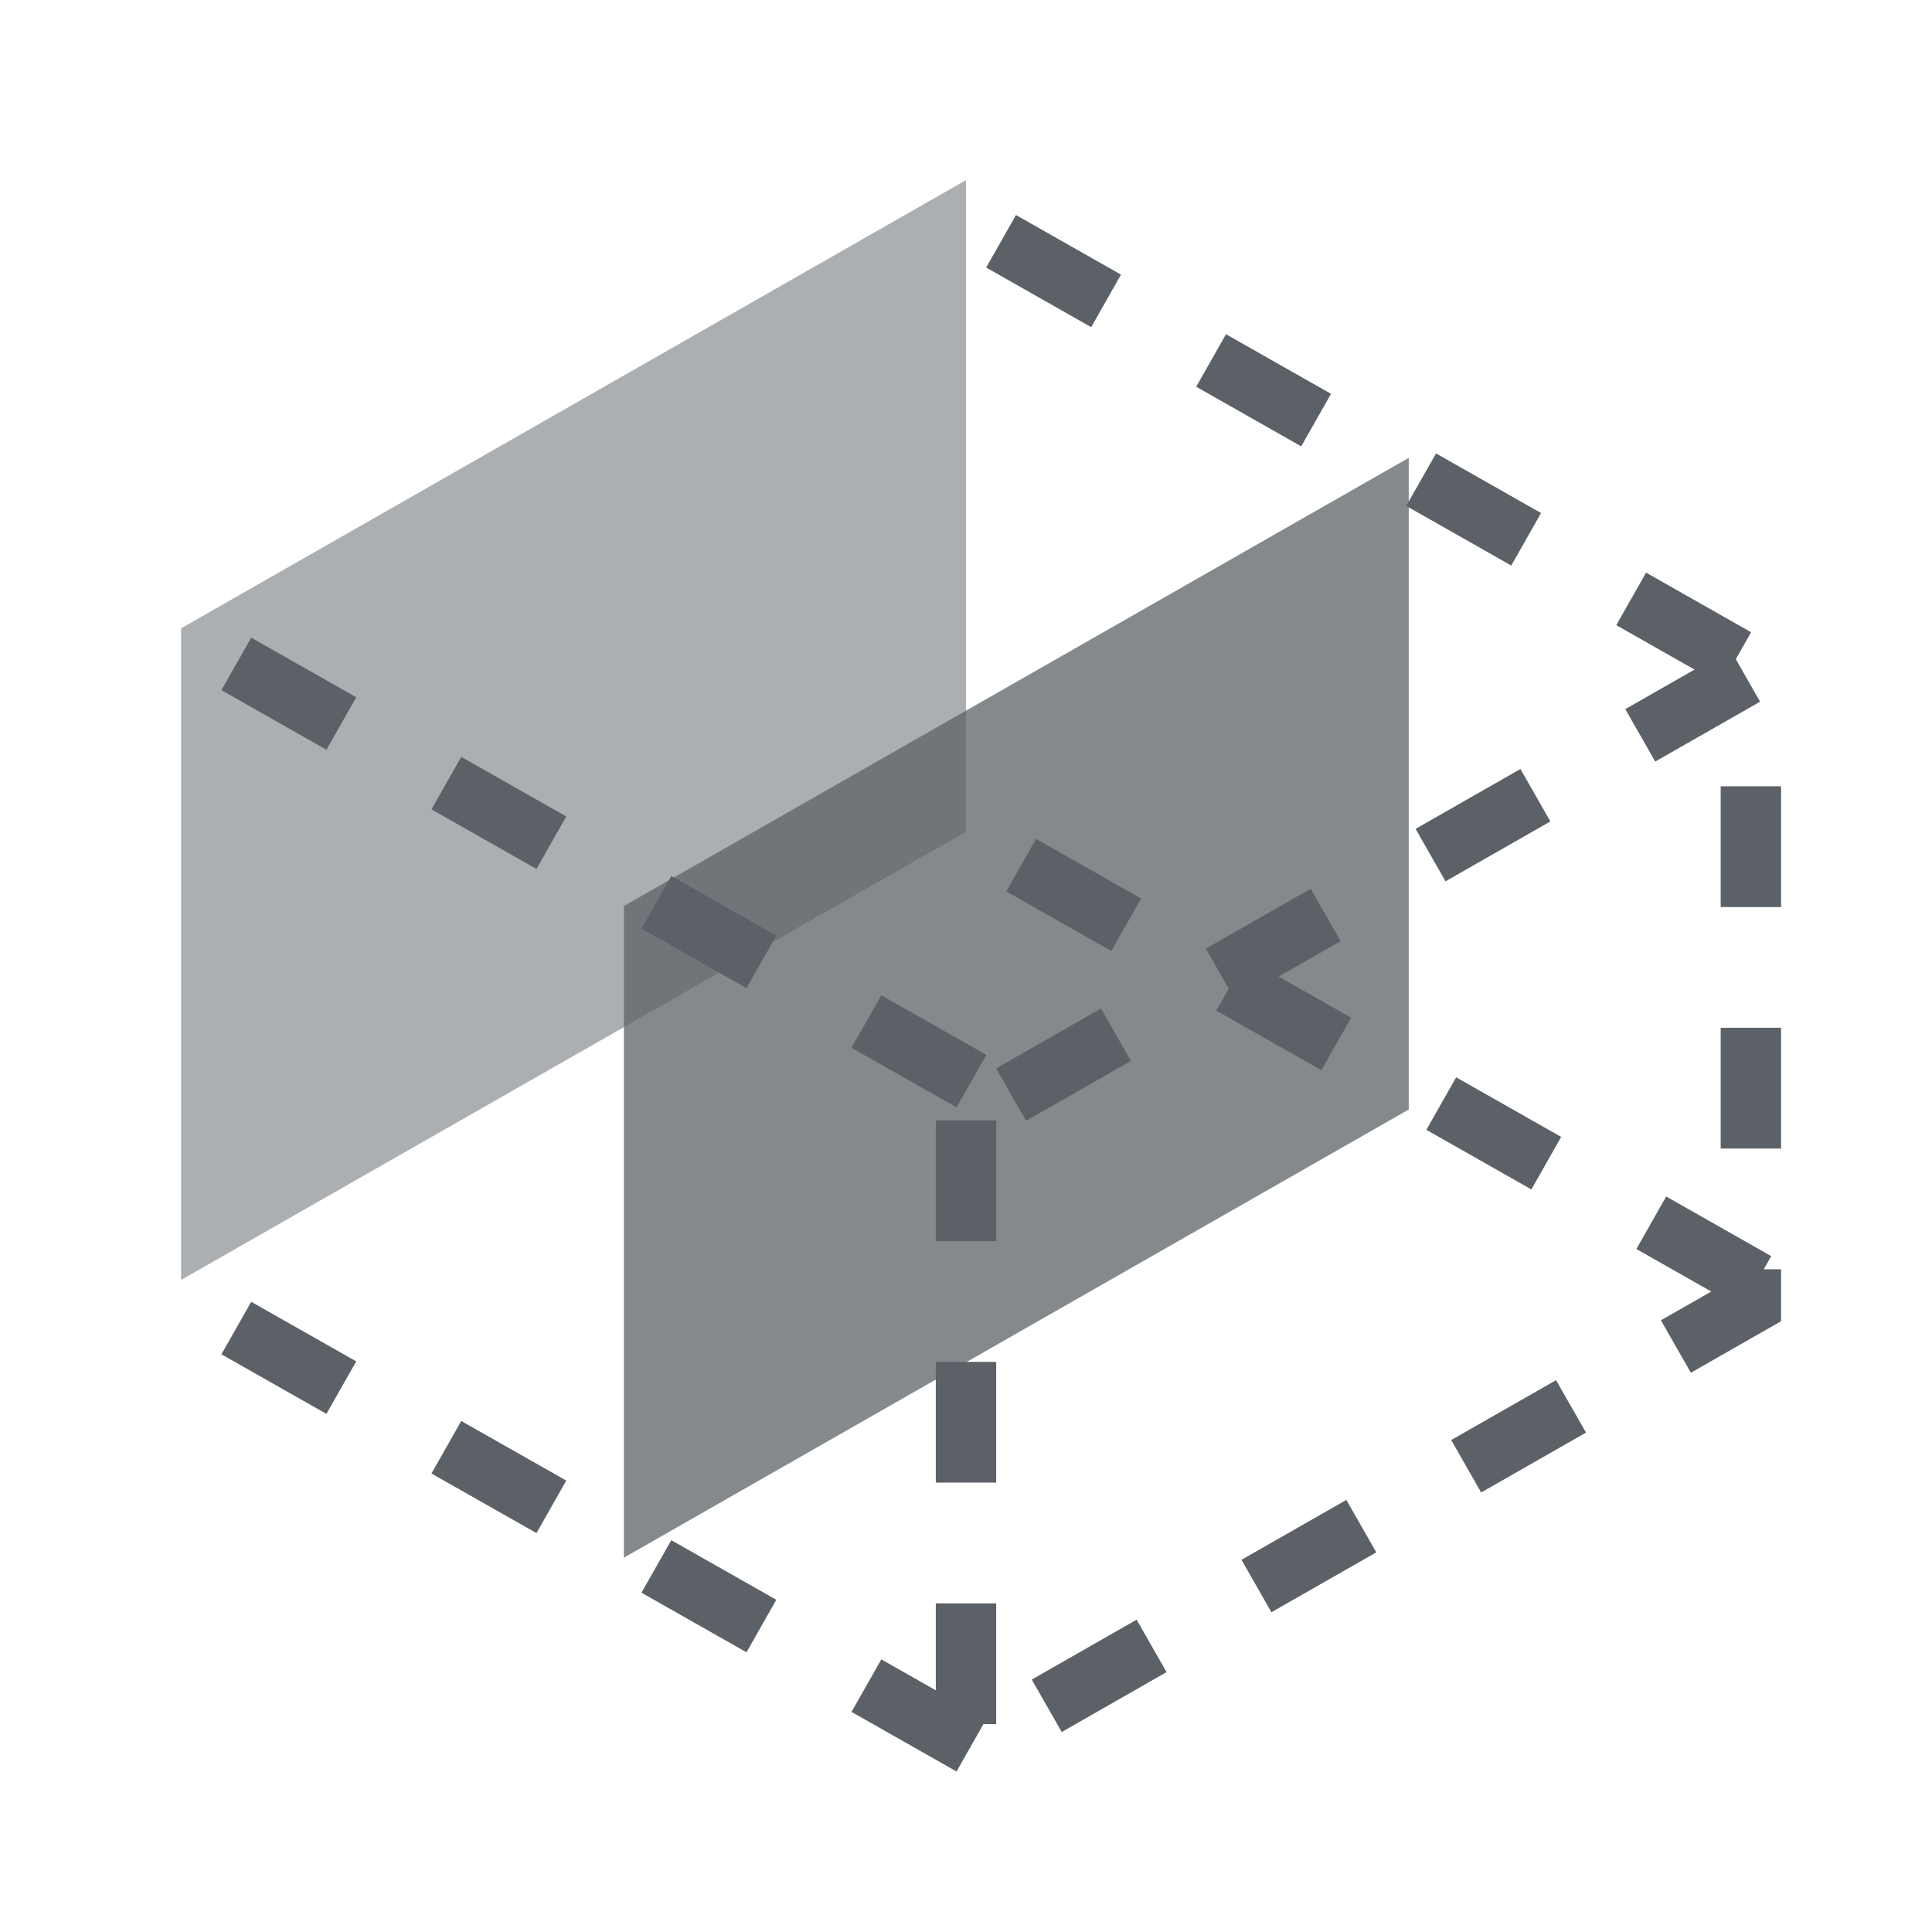 <svg id="Ebene_1" data-name="Ebene 1" xmlns="http://www.w3.org/2000/svg" width="96" height="96" viewBox="0 0 96 96">
  <defs>
    <style>
      .border-thick--dashed {
        fill: none;
        stroke: #5b6166;
        stroke-miterlimit: 10;
        stroke-width: 3px;
        stroke-dasharray: 6;
      }

      .solid-medium {
        fill: #acafb2;
      }

      .transparent-dark {
        fill: #5b6166;
        fill-rule: evenodd;
        opacity: 0.75;
      }
    </style>
  </defs>
  <g id="actToggleCameraMode">
    <line class="border-thick--dashed" x1="87.27" y1="63.72" x2="47.73" y2="41.28"/>
    <polygon class="solid-medium" points="9 31.22 9 63.6 48 41.33 48 8.95 9 31.22"/>
    <polygon class="transparent-dark" points="31 45.02 31 77.4 70 55.13 70 22.75 31 45.02"/>
    <polygon class="border-thick--dashed" points="48 55.67 48 87.05 87 64.78 87 33.4 48 55.67"/>
    <line class="border-thick--dashed" x1="48.27" y1="53.72" x2="8.73" y2="31.28"/>
    <line class="border-thick--dashed" x1="86.27" y1="32.72" x2="46.73" y2="10.28"/>
    <line class="border-thick--dashed" x1="48.27" y1="86.72" x2="8.73" y2="64.28"/>
  </g>
</svg>
